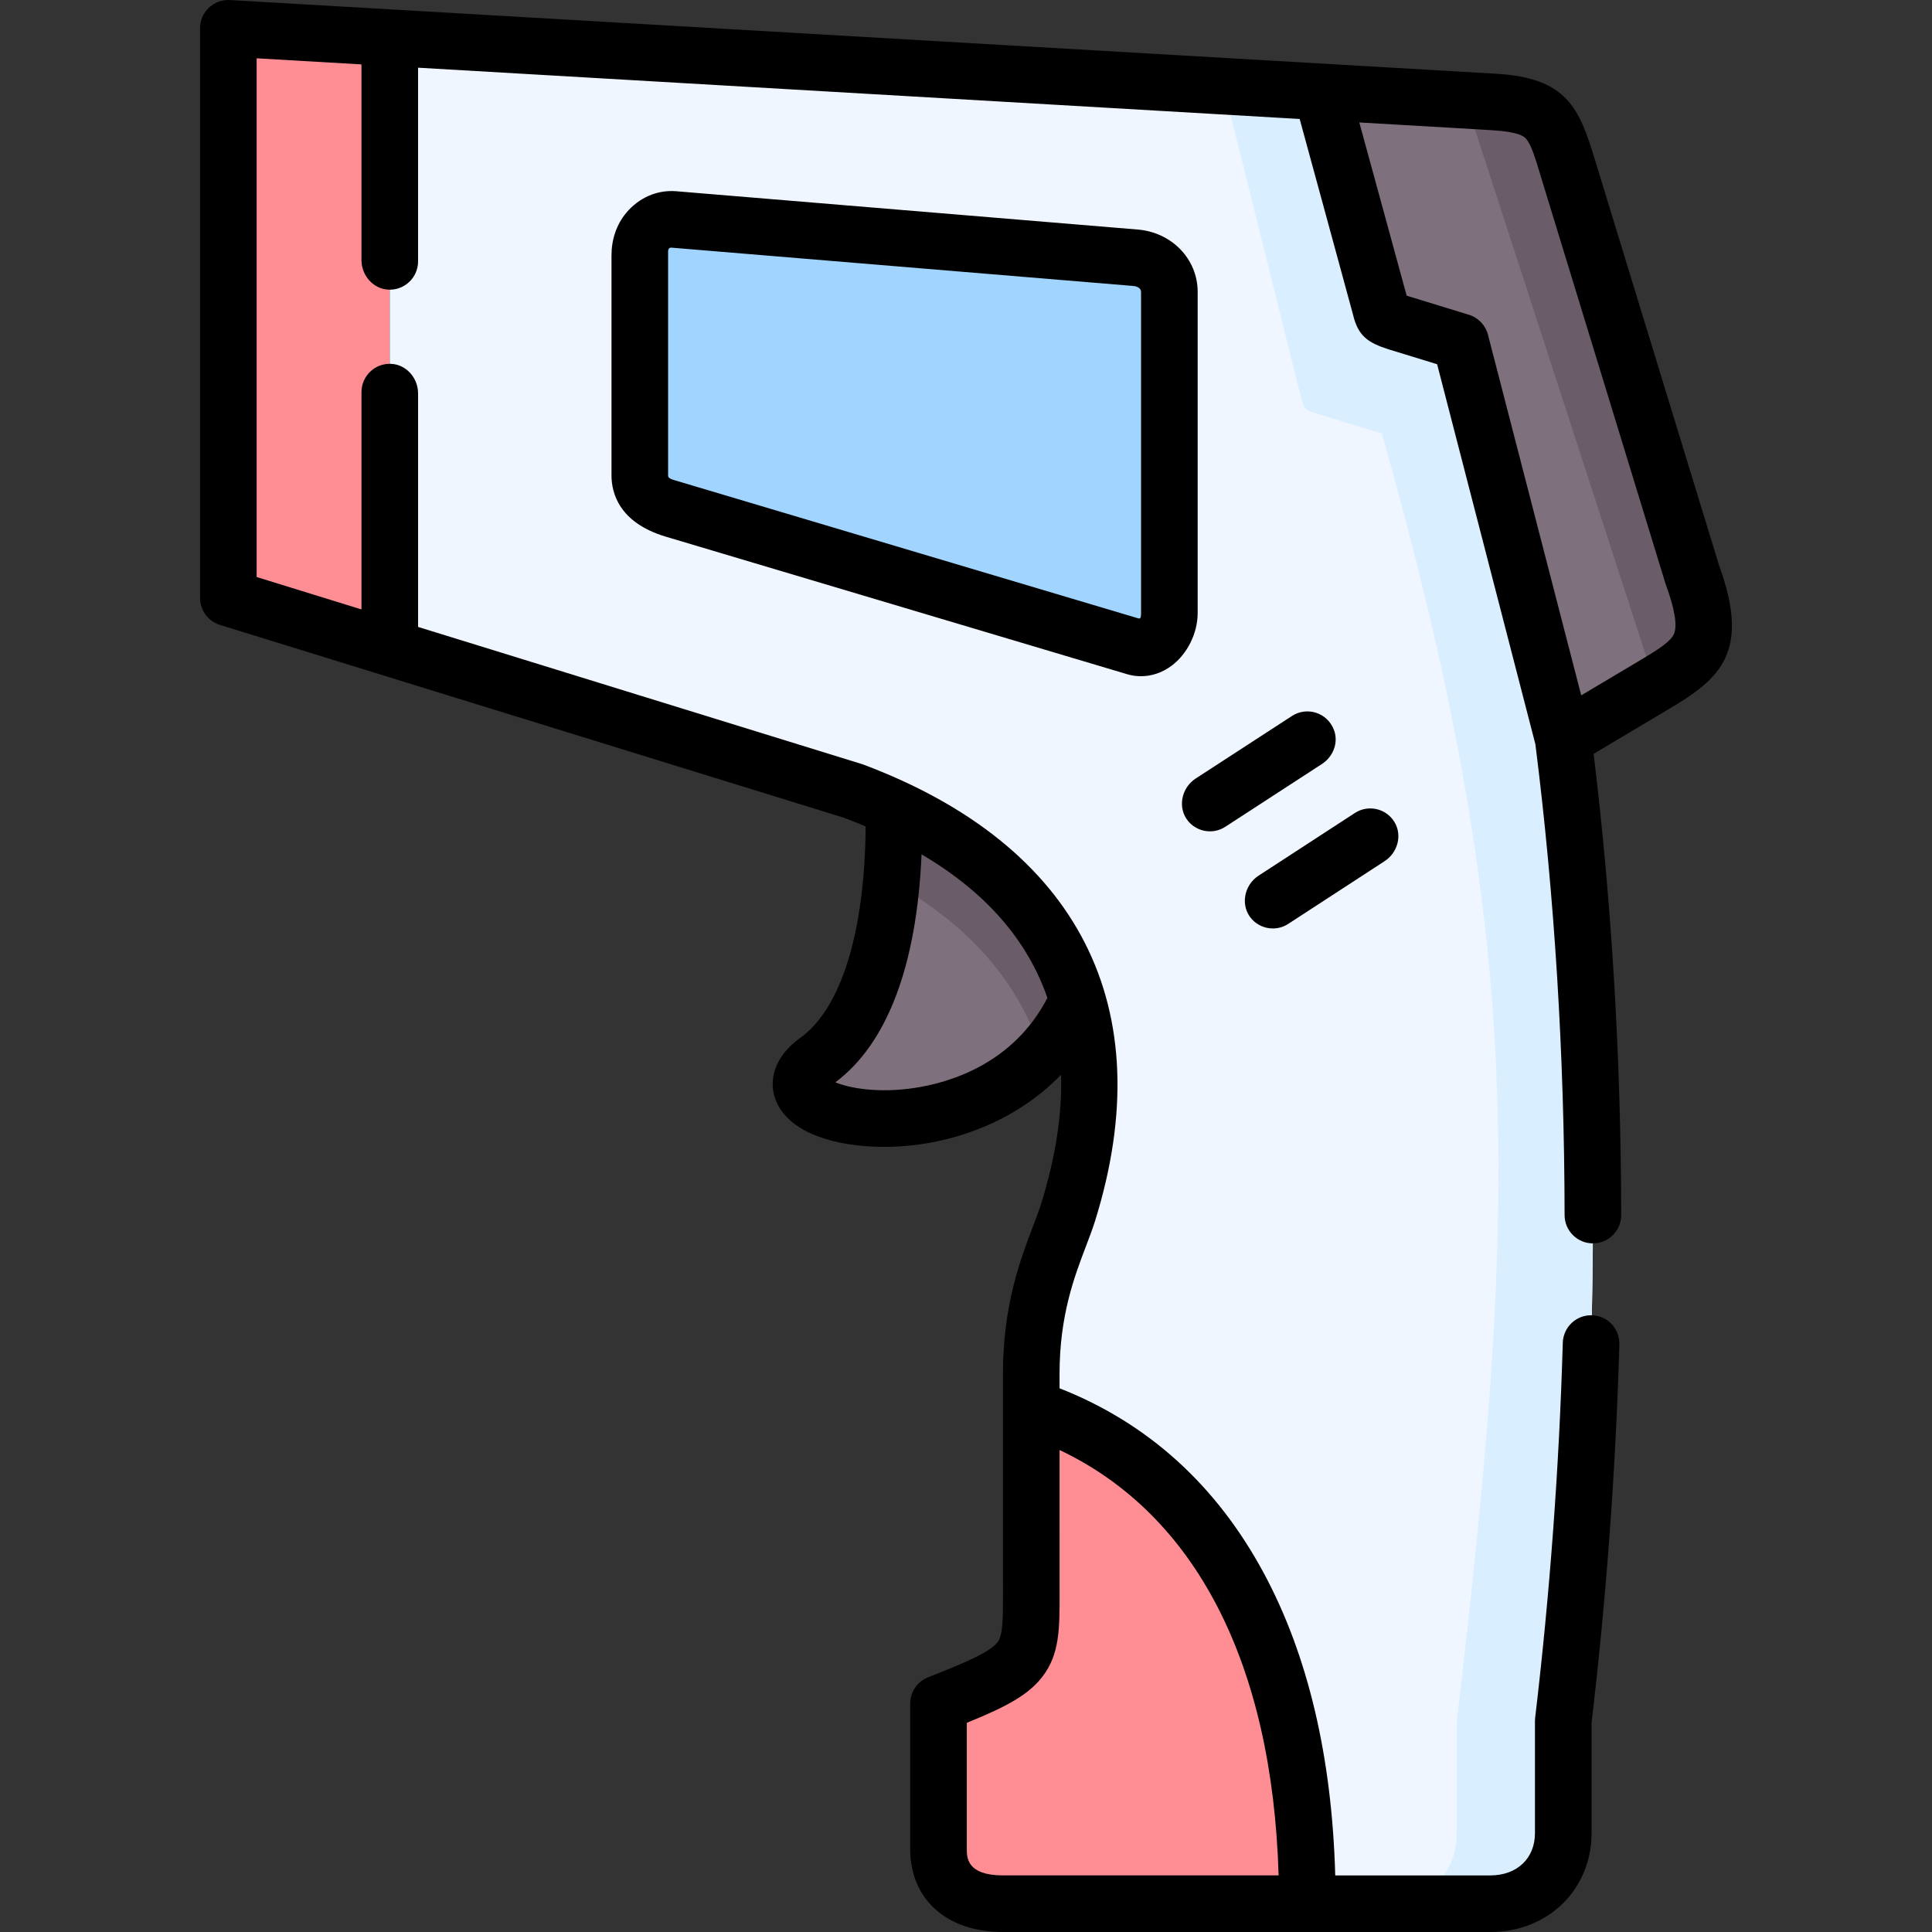 <svg id="Layer_1" enable-background="new 0 0 512 512" height="512" viewBox="0 0 512 512" width="512" xmlns="http://www.w3.org/2000/svg"><rect x="0" y="0" width="512" height="512" fill="#333333" stroke="none"/><g><g><path clip-rule="evenodd" d="m248.711 489.987c0 9.836 6.889 14.513 17.124 14.513h80.631c0-65.679-24.07-114.804-73.175-131.358v45.355c0 21.288 1.361 22.876-24.581 32.967z" fill="#fe8d94" fill-rule="evenodd"/></g><g><path clip-rule="evenodd" d="m60.514 7.499v150.946l42.783 13.238v-161.689z" fill="#fe8d94" fill-rule="evenodd"/></g><g><path clip-rule="evenodd" d="m236.888 214.117c0 5.528 1.701 51.052-20.385 66.983s48.311 30.246 69.064-15.931c-6.152-20.891-21.716-38.494-48.679-51.052z" fill="#7e707d" fill-rule="evenodd"/></g><g><path clip-rule="evenodd" d="m236.265 233.62c21.377 11.934 34.22 27.61 39.834 45.78 3.714-3.94 6.946-8.646 9.469-14.23-6.152-20.891-21.717-38.495-48.679-51.052-.001 2.097.255 9.807-.624 19.502z" fill="#6a5c69" fill-rule="evenodd"/></g><g><path clip-rule="evenodd" d="m387.066 90.583 27.217 105.251 24.382-14.513c11.511-6.86 16.614-10.602 9.753-29.225l-32.122-104.94c-4.338-14.145-4.848-19.219-20.271-20.126l-45.787-2.665 14.884 54.482c1.588 5.159.255 5.017 5.132 6.576z" fill="#7e707d" fill-rule="evenodd"/></g><g><path clip-rule="evenodd" d="m103.297 9.994v161.689l122.875 37.956c3.742 1.417 7.315 2.92 10.717 4.479 26.962 12.558 42.527 30.161 48.679 51.052 4.961 16.866 3.771 35.887-2.495 56.07-2.75 8.844-9.781 21.373-9.781 42.917v8.986c49.105 16.554 73.175 65.679 73.175 131.358h48.481c11.312 0 19.336-7.909 19.336-18.709v-29.707c9.072-76.904 11.766-167.16 0-260.25l-27.218-105.252-16.812-5.159c-4.876-1.559-3.544-1.417-5.132-6.576l-14.884-54.482zm197.552 161.49-122.279-36.454c-4.735-1.417-9.016-4.054-9.016-9.014v-58.819c0-4.961 4.083-9.439 9.016-9.043l122.28 10.148c4.961.397 9.044 4.054 9.044 9.043v85.096c-.001 4.961-4.282 10.46-9.045 9.043z" fill="#eff6ff" fill-rule="evenodd"/></g><g><path clip-rule="evenodd" d="m386.073 456.084v29.707c0 10.8-8.023 18.709-19.336 18.709h28.21c11.312 0 19.336-7.909 19.336-18.709v-29.707c9.072-76.904 11.766-167.16 0-260.25l-4.593-17.802-22.624-87.449-16.812-5.159c-4.876-1.559-3.544-1.417-5.132-6.576l-14.884-54.482-26.027-1.502 20.044 80.334c1.588 5.131.255 4.989 5.132 6.548l16.841 5.159c37.934 134.249 36.232 202.111 19.845 341.179z" fill="#d9eeff" fill-rule="evenodd"/></g><g><path clip-rule="evenodd" d="m388.37 26.576 50.295 154.744c11.511-6.86 16.614-10.602 9.753-29.225l-32.122-104.939c-4.338-14.145-4.848-19.219-20.271-20.126z" fill="#6a5c69" fill-rule="evenodd"/></g><g><path clip-rule="evenodd" d="m169.554 126.016c0 4.961 4.281 7.597 9.016 9.014l122.28 36.454c4.763 1.417 9.044-4.082 9.044-9.043v-85.096c0-4.989-4.083-8.646-9.044-9.043l-122.28-10.148c-4.933-.397-9.016 4.082-9.016 9.043z" fill="#a1d4ff" fill-rule="evenodd"/></g><g><g><path d="m320.645 220.314c1.4 0 2.817-.392 4.079-1.212l25.619-16.646c2.99-1.943 4.44-5.716 3.159-9.044-1.784-4.632-7.199-6.218-11.121-3.67l-25.517 16.579c-3.871 2.515-4.906 7.957-1.868 11.434 1.453 1.665 3.533 2.559 5.649 2.559z"/><path d="m337.316 246.053c1.403 0 2.822-.393 4.084-1.215l25.537-16.62c3.458-2.25 4.753-6.886 2.591-10.401-2.218-3.607-6.958-4.656-10.482-2.361l-25.519 16.608c-3.868 2.517-4.897 7.957-1.859 11.432 1.454 1.664 3.533 2.557 5.648 2.557z"/><path d="m317.393 77.345c0-8.69-6.855-15.792-15.924-16.517l-122.298-10.15c-4.971-.395-9.797 1.649-13.216 5.734-2.61 3.118-3.901 7.134-3.901 11.2v58.404c0 4.444 1.866 12.457 14.373 16.202l122.283 36.455c1.198.356 2.424.532 3.647.532 2.838 0 5.663-.944 8.1-2.762 4.213-3.142 6.936-8.638 6.936-14.002zm-15 85.097c0 .487.04 1.658-.663 1.453-.009.014-121.008-36.049-121.008-36.049-2.659-.796-3.667-.958-3.667-1.809 0-.006 0-.013 0-.021v-59.335c0-.794.383-1.089.889-1.051.556.042 122.309 10.148 122.309 10.148 1.263.084 2.142.727 2.142 1.567v85.097z"/><path d="m455.53 149.703s-32.589-106.474-32.834-107.286c-4.186-13.87-7.468-21.771-26.224-22.875l-335.522-19.53c-3.071-.171-6.042 1.531-7.363 4.585-.413.955-.572 2.001-.572 3.041v150.808c0 3.289 2.144 6.194 5.285 7.166l165.439 51.126c.001 0 .001 0 .002.001 1.934.731 3.803 1.494 5.64 2.271.013.006.022.019.022.033-.207 27.856-6.439 48.152-17.286 55.976-8.447 6.093-7.643 12.817-6.904 15.425 2.116 7.479 11.026 12.333 24.444 13.319 1.537.113 3.097.17 4.679.169 16.014-.001 33.987-5.866 46.802-19.058.022-.022.06-.009.061.023.295 10.443-1.462 21.819-5.288 34.116-.522 1.683-1.258 3.611-2.108 5.844-3.381 8.871-8.011 21.021-8.011 39.3v54.34c0 1.065.003 2.081.007 3.052.026 7.926-.025 11.818-1.463 13.681-1.943 2.519-8.191 5.295-18.326 9.238-2.893 1.125-4.798 3.916-4.798 7.021v38.499c0 13.373 9.665 22.014 24.624 22.014h129.113c15.299 0 26.835-11.267 26.835-26.208v-29.263c0-.001 0-.003 0-.004 3.919-33.189 6.398-66.917 7.369-100.257.12-4.141-3.139-7.595-7.279-7.715-4.115-.134-7.595 3.138-7.715 7.278-.962 33.046-3.426 66.479-7.323 99.371-.034.292-.052.587-.052.882v29.708c0 6.704-4.756 11.208-11.835 11.208h-41.06c-.019 0-.035-.015-.035-.034-.871-31.429-7.23-58.36-18.957-80.124-12.569-23.328-30.75-39.761-54.082-48.929-.013-.005-.022-.018-.022-.033v-3.724c0-15.518 3.896-25.743 7.027-33.959.901-2.366 1.753-4.6 2.415-6.73 17.553-56.421-4.261-99.34-61.42-120.848-.142-.049-.286-.098-.428-.146l-117.564-36.331c-.015-.005-.025-.018-.025-.034v-61.854c0-4.126-3.179-7.739-7.303-7.845-4.233-.108-7.697 3.29-7.697 7.498v57.544c0 .024-.023.041-.046.034l-27.711-8.564c-.015-.005-.025-.018-.025-.034v-137.404c0-.02.017-.037.037-.035l27.711 1.612c.019.001.033.017.033.035v51.822c0 4.125 3.179 7.739 7.303 7.844 4.233.109 7.697-3.29 7.697-7.497v-51.292c0-.02.017-.037.037-.035l233.569 13.587c.015.001.026.003.03.018.283 1.036 13.97 51.142 14.117 51.766 1.359 5.78 4.005 7.527 9.503 9.285l12.783 3.922c.012.004.021.013.024.025l26.038 100.689c0 .002.001.003.001.005 5.077 40.221 7.681 82.2 7.738 124.78.006 4.139 3.362 7.49 7.5 7.49h.01c4.143-.005 7.496-3.368 7.49-7.51-.056-41.635-2.513-82.721-7.305-122.199-.001-.014.005-.027.017-.035l20.157-11.998c13.357-7.961 21.487-14.92 13.024-38.061zm-174.732 271.795-.004-37.176c0-.026.028-.044.052-.032 35.985 17.077 56.339 56.491 57.998 112.673 0 .02-.016.037-.036.037h-72.972c-9.624 0-9.624-4.737-9.624-7.014v-33.403c0-.014.009-.028.022-.033 10.615-4.301 16.323-7.422 19.977-12.156 4.643-6.017 4.62-12.732 4.587-22.896zm-36.523-195.059c16.882 9.944 27.985 22.638 33.296 38.002.003.01.003.021-.002.029-9.027 17.394-25.726 22.406-35.135 23.835-9.857 1.495-17.397.02-21.001-1.455-.025-.01-.027-.043-.005-.06 13.728-10.283 21.522-31.007 22.794-60.322 0-.027.03-.043.053-.029zm199.318-58.401c-.924 2.049-4.216 4.127-8.764 6.838l-15.749 9.375c-.02.012-.046.001-.052-.021l-24.701-95.523c-.652-2.524-2.568-4.528-5.061-5.292l-16.469-5.053c-.012-.004-.032-.033-.024-.024.024.024-12.531-45.842-12.531-45.842-.006-.023.012-.046.036-.045l26.284 1.529 9.022.539c7.102.417 8.359 1.749 8.773 2.187 1.389 1.47 2.531 5.255 3.978 10.048.252.832.514 1.699.789 2.6 0 0 32.208 105.205 32.256 105.336 2.457 6.664 3.201 11.156 2.213 13.348z"/></g></g></g></svg>